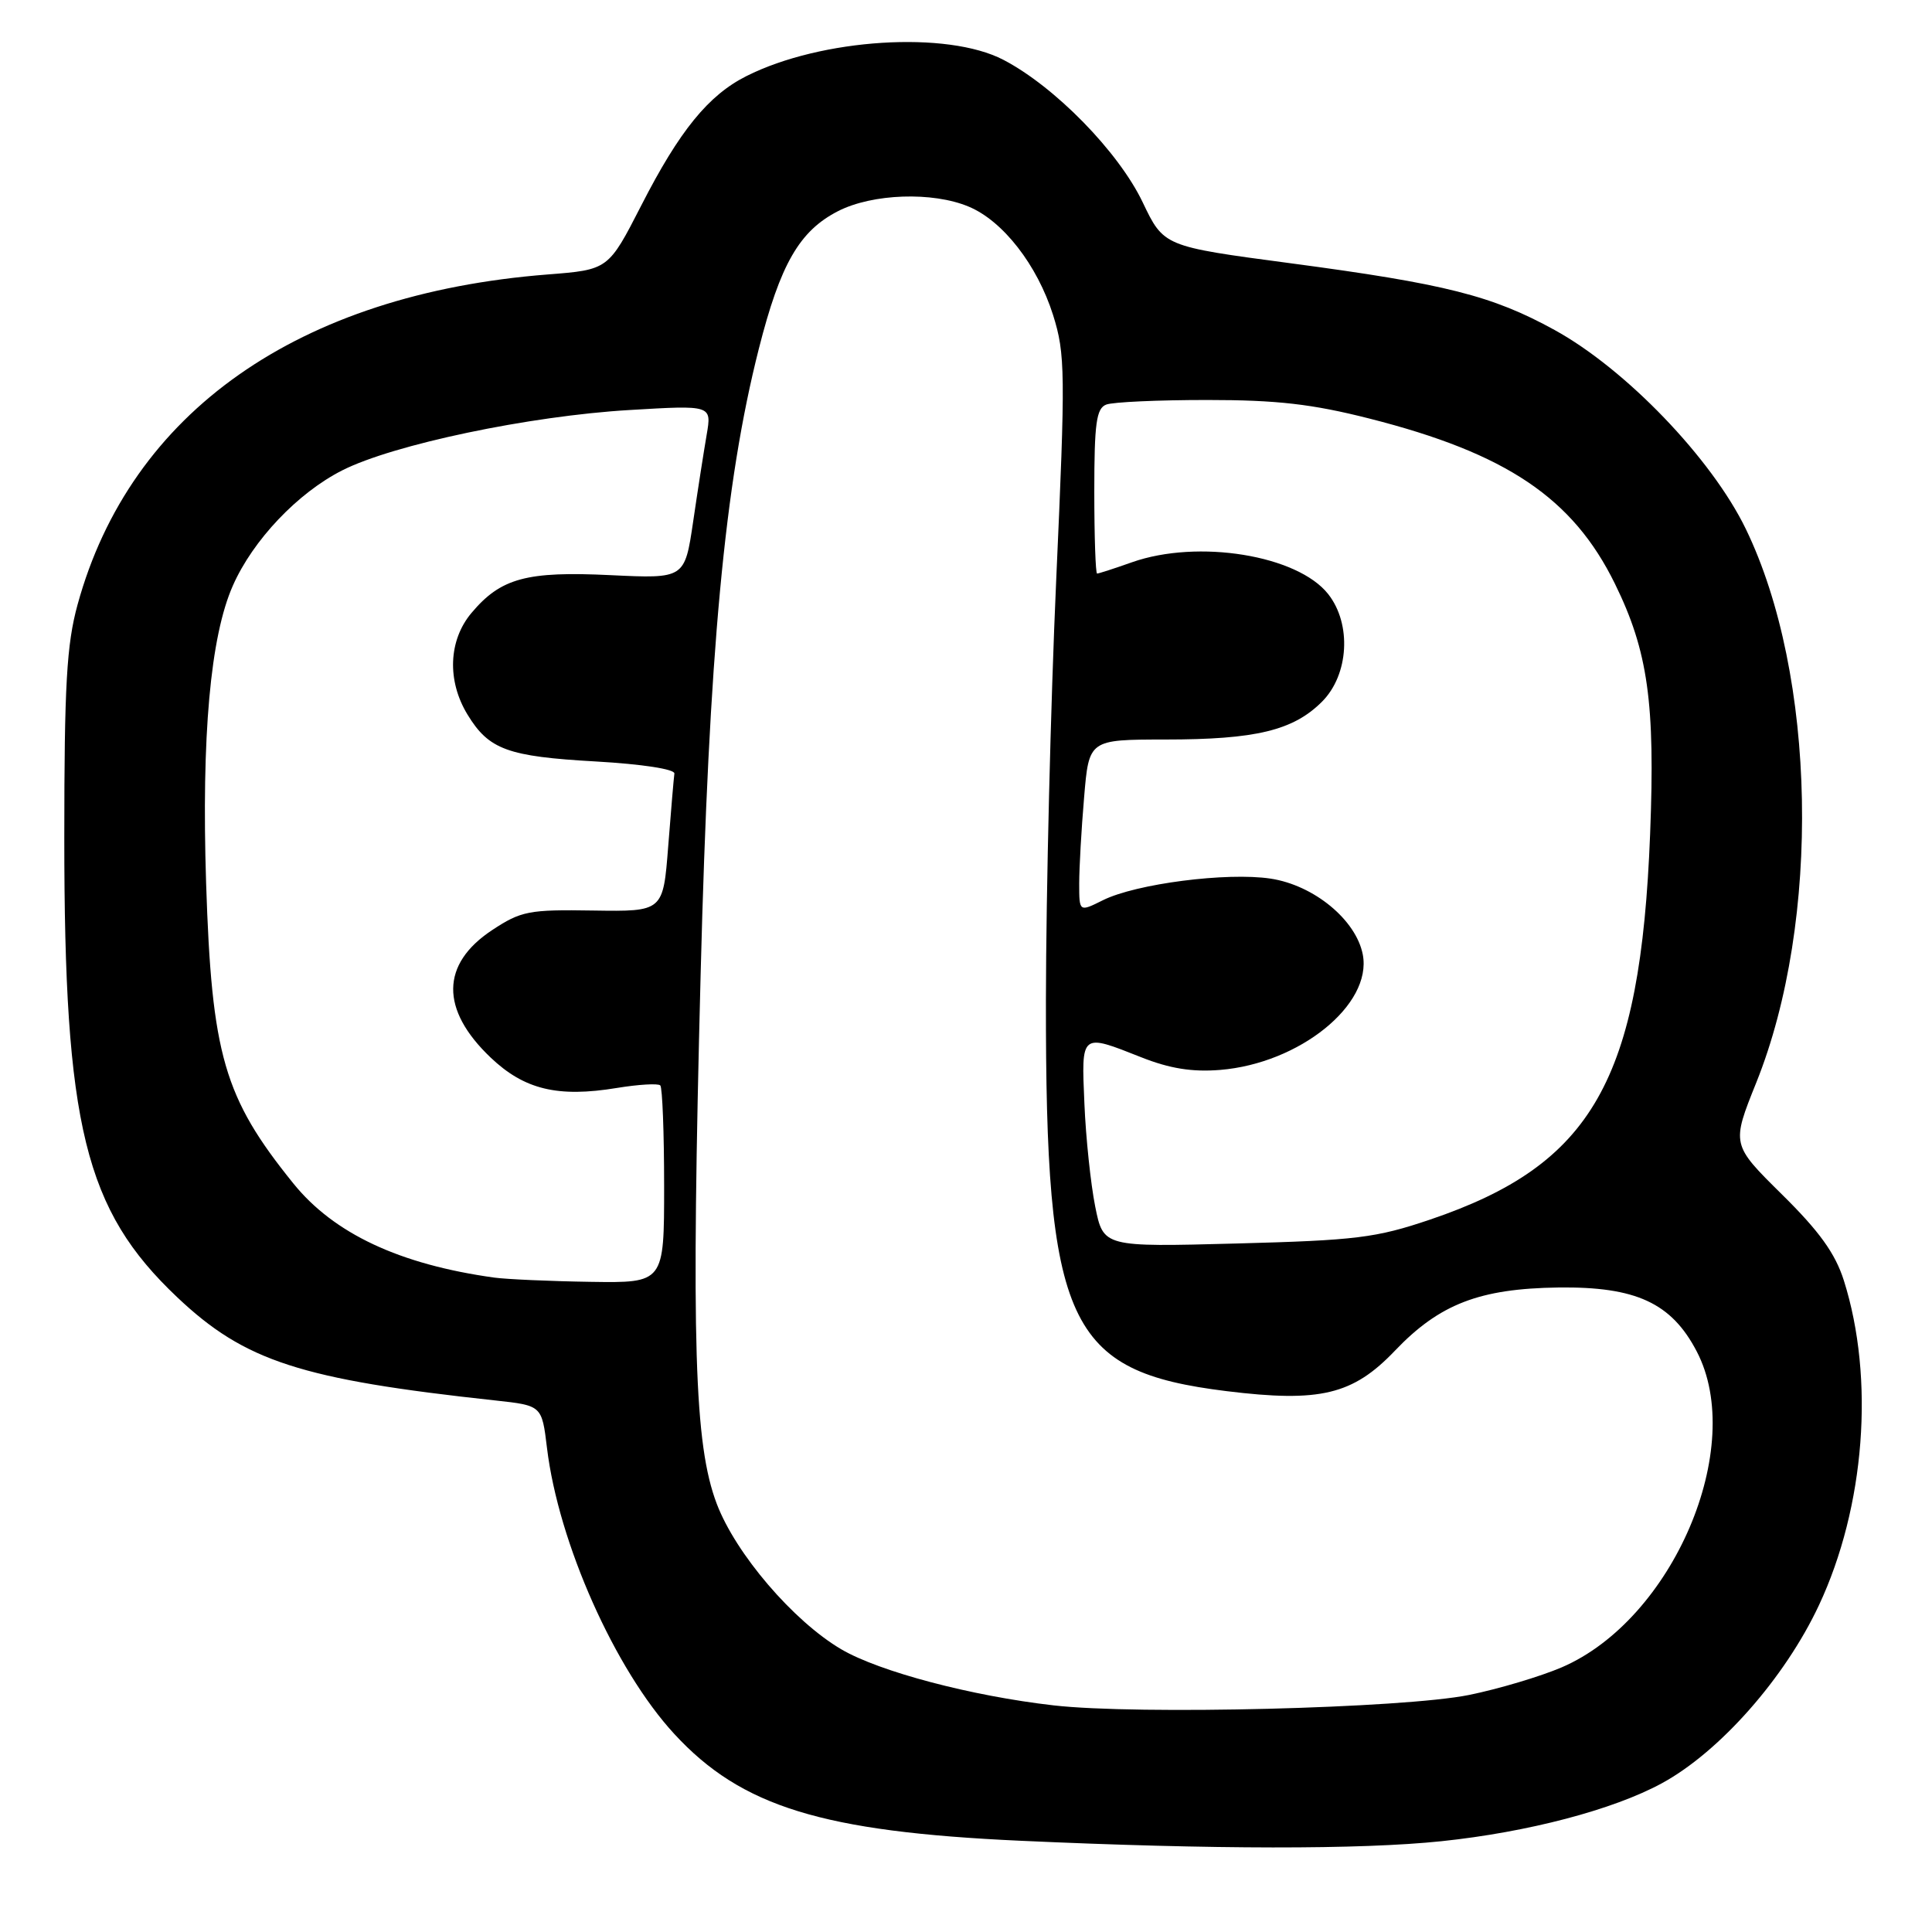 <?xml version="1.0" encoding="UTF-8" standalone="no"?>
<!DOCTYPE svg PUBLIC "-//W3C//DTD SVG 1.1//EN" "http://www.w3.org/Graphics/SVG/1.1/DTD/svg11.dtd" >
<svg xmlns="http://www.w3.org/2000/svg" xmlns:xlink="http://www.w3.org/1999/xlink" version="1.1" viewBox="0 0 256 256">
 <g >
 <path fill="currentColor"
d=" M 191.00 243.97 C 202.47 242.77 213.76 239.80 220.21 236.29 C 227.87 232.12 236.51 222.33 241.02 212.70 C 247.13 199.67 248.43 182.66 244.32 169.67 C 243.18 166.08 241.07 163.15 236.10 158.25 C 229.42 151.65 229.42 151.65 232.72 143.44 C 241.32 122.01 240.70 89.40 231.32 70.07 C 226.79 60.74 215.43 48.92 206.00 43.73 C 197.71 39.17 191.54 37.61 170.91 34.87 C 154.20 32.65 154.20 32.65 151.40 26.78 C 148.20 20.10 139.77 11.48 132.96 7.93 C 125.50 4.04 108.83 5.09 98.91 10.08 C 93.87 12.61 90.04 17.31 84.98 27.21 C 80.61 35.74 80.61 35.74 72.55 36.37 C 39.55 38.96 17.28 54.60 10.28 80.11 C 8.83 85.39 8.52 90.76 8.52 111.00 C 8.51 149.19 11.24 160.32 23.49 171.90 C 32.45 180.38 39.87 182.78 65.65 185.57 C 71.80 186.24 71.80 186.24 72.48 191.87 C 74.00 204.43 81.48 221.23 89.35 229.76 C 98.23 239.40 108.96 242.71 135.20 243.91 C 160.72 245.07 180.28 245.09 191.00 243.97 Z  M 139.60 225.97 C 128.73 224.73 116.55 221.51 111.49 218.55 C 105.13 214.82 97.48 205.88 94.97 199.25 C 91.99 191.39 91.58 177.90 92.84 129.00 C 93.94 86.31 96.01 64.10 100.55 46.21 C 103.40 34.98 105.93 30.59 111.06 27.97 C 115.61 25.65 123.57 25.37 128.36 27.38 C 132.90 29.27 137.45 35.13 139.54 41.75 C 141.16 46.92 141.19 49.32 139.95 76.90 C 139.22 93.18 138.61 118.20 138.59 132.50 C 138.54 175.52 141.40 181.72 162.50 184.33 C 174.92 185.86 179.26 184.82 184.84 178.97 C 190.74 172.79 196.05 170.74 206.50 170.60 C 216.76 170.47 221.47 172.64 224.82 179.06 C 231.45 191.73 221.68 214.59 206.94 220.93 C 204.12 222.14 198.59 223.79 194.66 224.59 C 185.93 226.36 150.73 227.25 139.60 225.97 Z  M 65.50 169.29 C 52.96 167.55 44.23 163.46 38.86 156.80 C 29.67 145.42 28.05 139.81 27.31 117.00 C 26.69 97.54 27.87 84.33 30.86 77.59 C 33.52 71.56 39.46 65.31 45.34 62.33 C 52.10 58.90 70.16 55.11 83.41 54.33 C 94.31 53.68 94.31 53.68 93.64 57.59 C 93.27 59.74 92.46 64.92 91.85 69.09 C 90.73 76.68 90.73 76.68 80.89 76.21 C 69.77 75.67 66.36 76.60 62.48 81.21 C 59.42 84.84 59.21 90.20 61.95 94.69 C 64.78 99.33 67.25 100.24 78.97 100.90 C 85.08 101.25 89.44 101.92 89.36 102.50 C 89.28 103.05 88.91 107.39 88.54 112.15 C 87.87 120.79 87.87 120.79 78.62 120.65 C 70.08 120.51 69.05 120.71 65.20 123.25 C 58.40 127.75 58.33 133.77 65.01 140.13 C 69.48 144.38 73.91 145.45 81.74 144.16 C 84.61 143.69 87.20 143.54 87.49 143.82 C 87.77 144.10 88.00 150.11 88.00 157.17 C 88.00 170.00 88.00 170.00 78.25 169.85 C 72.89 169.77 67.15 169.51 65.50 169.29 Z  M 145.12 159.87 C 144.53 156.92 143.88 150.79 143.69 146.25 C 143.28 136.83 143.18 136.91 151.21 140.09 C 154.99 141.59 157.98 142.07 161.67 141.77 C 172.19 140.91 181.83 133.13 180.58 126.50 C 179.70 121.90 174.11 117.29 168.35 116.42 C 162.57 115.55 150.51 117.10 146.13 119.29 C 143.00 120.85 143.00 120.85 143.00 117.07 C 143.00 115.00 143.29 109.86 143.65 105.65 C 144.29 98.00 144.29 98.00 154.40 97.99 C 166.41 97.99 171.36 96.79 175.17 92.98 C 178.73 89.42 179.12 82.70 176.00 78.73 C 171.94 73.56 158.74 71.42 150.00 74.50 C 147.66 75.33 145.58 76.00 145.37 76.00 C 145.17 76.00 145.00 71.10 145.00 65.11 C 145.00 56.10 145.27 54.11 146.58 53.61 C 147.45 53.27 153.47 53.00 159.95 53.00 C 169.19 53.00 173.85 53.53 181.45 55.46 C 199.62 60.07 208.43 66.00 214.00 77.38 C 218.37 86.29 219.33 93.15 218.65 110.50 C 217.37 143.18 211.02 154.31 189.50 161.60 C 182.32 164.03 179.68 164.35 163.85 164.77 C 146.20 165.24 146.20 165.24 145.12 159.87 Z "/>
</g>
</svg>